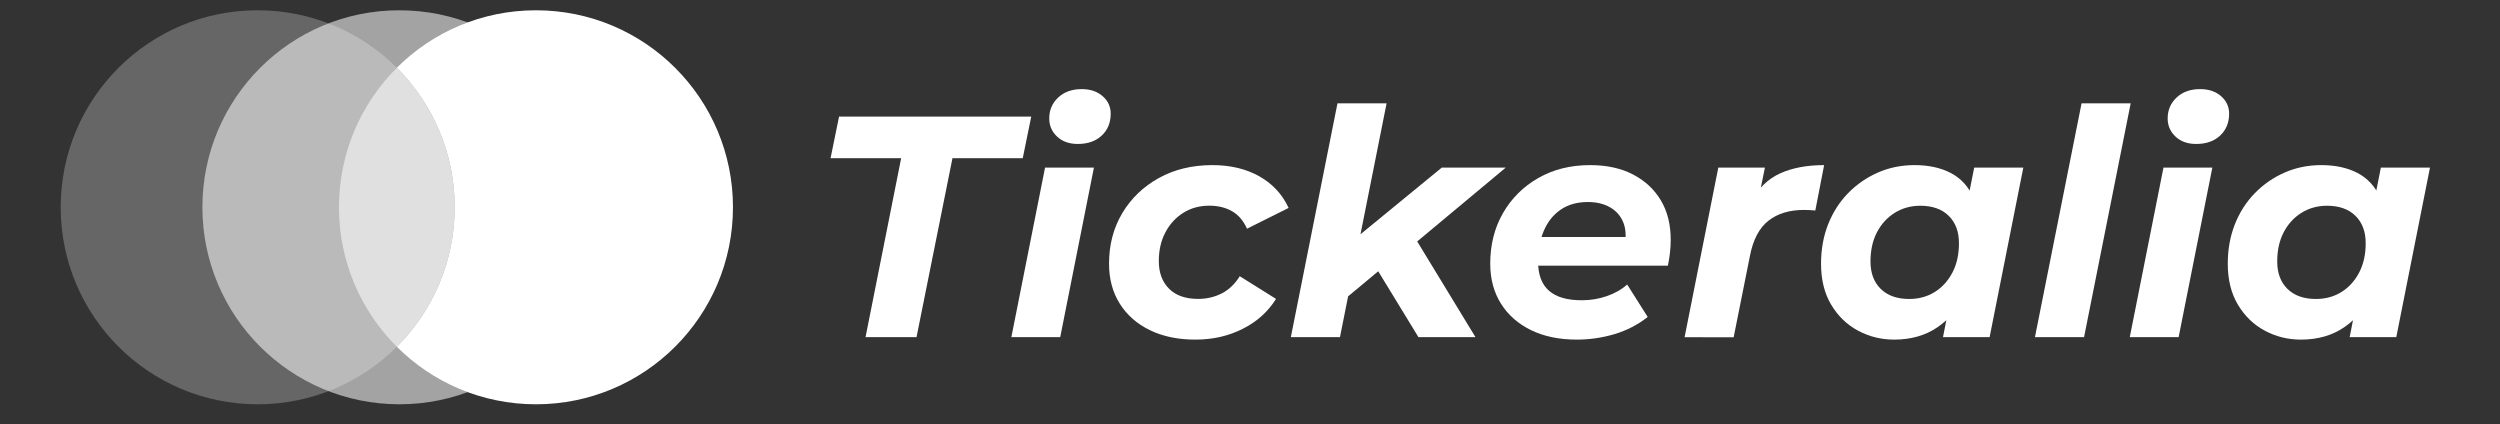 <?xml version="1.0" encoding="utf-8"?>
<!-- Generator: Adobe Illustrator 26.5.0, SVG Export Plug-In . SVG Version: 6.00 Build 0)  -->
<svg version="1.1" id="Layer_1" xmlns="http://www.w3.org/2000/svg" xmlns:xlink="http://www.w3.org/1999/xlink" x="0px" y="0px"
	 viewBox="0 0 3888.3 659.9" style="enable-background:new 0 0 3888.3 659.9;" xml:space="preserve">
<rect x="0" y="0" width="3888.3" height="659.9" fill="#333333" stroke="none"/>
<style type="text/css">
	.st0{opacity:0.25;fill:#FFFFFF;}
	.st1{opacity:0.55;fill:#FFFFFF;}
	.st2{fill:#FFFFFF;}
	.st3{fill:#E0E0E0;}
	.st4{enable-background:new    ;}
</style>
<path class="st0" d="M400.8,628.8c169.2,0,306.4-137.2,306.4-306.4C707.2,153.1,570.1,16,400.8,16C231.6,15.8,94.4,153,94.4,322.4
	C94.4,491.6,231.6,628.8,400.8,628.8z"/>
<path class="st1" d="M621.2,628.8c169.2,0,306.4-137.2,306.4-306.4C927.6,153.1,790.5,16,621.2,16C452,15.8,314.8,153,314.8,322.4
	C314.8,491.6,452,628.8,621.2,628.8z"/>
<path class="st2" d="M833.6,16c-84.5,0-161,34.1-216.4,89.4c55.6,55.5,90,132.2,90,217c0,84.7-34.4,161.4-90,216.9
	c55.4,55.3,131.9,89.5,216.4,89.5c169.2,0,306.4-137.2,306.4-306.4C1140,153.1,1002.9,16,833.6,16z"/>
<path class="st3" d="M707.2,322.4c0-84.8-34.4-161.5-90-217c-55.6,55.5-90,132.2-90,217c0,84.7,34.4,161.4,90,216.9
	C672.8,483.8,707.2,407.1,707.2,322.4z"/>
<g class="st4">
	<path class="st2" d="M1346.2,524.3l55.4-278.3h-109.8l13.2-64.7h298.9l-13.2,64.7h-109.3l-55.9,278.3H1346.2z"/>
	<path class="st2" d="M1573,524.3l52.4-263.6h76L1649,524.3H1573z M1676.4,223.9c-13.4,0-24.2-3.8-32.3-11.5
		c-8.2-7.7-12.2-17.1-12.2-28.2c0-13.1,4.7-23.9,14-32.6c9.3-8.7,21.5-13,36.5-13c13.4,0,24.3,3.7,32.6,11s12.5,16.4,12.5,27.2
		c0,14-4.7,25.4-14,34.1C1704.1,219.6,1691.8,223.9,1676.4,223.9z"/>
	<path class="st2" d="M1859.2,528.2c-27.1,0-50.7-4.9-70.8-14.7s-35.7-23.5-46.8-41.2c-11.1-17.6-16.7-38.4-16.7-62.2
		c0-29.4,6.9-55.6,20.6-78.6s32.7-41.2,56.8-54.6c24.2-13.4,51.9-20.1,83.3-20.1c28.1,0,52.4,5.8,73,17.4
		c20.6,11.6,35.8,28,45.6,49.2l-64.7,32.3c-5.6-12.4-13.3-21.5-23.3-27.2c-10-5.7-21.8-8.6-35.5-8.6c-15,0-28.4,3.7-40.2,11
		c-11.8,7.4-21.1,17.5-27.9,30.4c-6.9,12.9-10.3,27.9-10.3,44.8c0,18,5.3,32.3,15.9,42.9c10.6,10.6,25.7,15.9,45.3,15.9
		c13.4,0,25.6-2.9,36.8-8.6c11.1-5.7,20.4-14.6,27.9-26.7l56.4,35.3c-12.4,19.9-29.6,35.4-51.7,46.5
		C1910.9,522.6,1886.3,528.2,1859.2,528.2z"/>
	<path class="st2" d="M2007.7,524.3l72.5-363.6h76.4l-72.5,363.6H2007.7z M2084.1,471.4l16.7-94.6l141.6-116.1h99.5l-147.5,123
		l-42.6,31.4L2084.1,471.4z M2206.1,524.3l-67.6-110.7l53.4-58.3l102.9,169H2206.1z"/>
	<path class="st2" d="M2452.6,528.2c-27.4,0-51.2-4.9-71.3-14.7s-35.7-23.5-46.8-41.2c-11.1-17.6-16.7-38.4-16.7-62.2
		c0-29.4,6.6-55.6,19.8-78.6c13.2-23,31.5-41.2,54.9-54.6c23.4-13.4,50.2-20.1,80.6-20.1c25.8,0,48,4.8,66.6,14.5
		c18.6,9.6,33.1,23,43.4,40.2s15.4,37.7,15.4,61.5c0,6.9-0.4,13.7-1.2,20.6c-0.8,6.9-1.9,13.4-3.2,19.6h-218l7.8-44.6h174.4
		l-31.4,13.7c2.6-14.7,1.8-27-2.4-37c-4.2-10-11.1-17.6-20.6-23c-9.5-5.4-20.9-8.1-34.3-8.1c-16.7,0-30.8,4-42.4,12
		c-11.6,8-20.3,19-26.2,33.1c-5.9,14-8.8,29.9-8.8,47.5c0,20.3,5.6,35.4,16.9,45.3c11.3,10,28.3,14.9,51.2,14.9
		c13.4,0,26.3-2.1,38.7-6.4c12.4-4.2,23-10.3,31.8-18.1l31.9,50.5c-15.4,12.1-32.6,21-51.7,26.7
		C2492,525.3,2472.5,528.2,2452.6,528.2z"/>
	<path class="st2" d="M2620.1,524.3l52.4-263.6h72.5l-15.2,75l-6.9-21.6c11.8-21.2,27.1-36.1,46.1-44.6
		c18.9-8.5,41.7-12.7,68.1-12.7l-13.7,70.6c-3.3-0.3-6.3-0.6-9.1-0.7c-2.8-0.2-5.6-0.2-8.6-0.2c-22.5,0-40.9,5.6-55.1,16.7
		c-14.2,11.1-23.8,29.1-28.7,53.9l-25.5,127.4H2620.1z"/>
	<path class="st2" d="M2946,528.2c-20.3,0-39-4.7-56.3-14c-17.3-9.3-31.2-22.8-41.7-40.4c-10.5-17.6-15.7-38.9-15.7-63.7
		c0-22.2,3.7-42.6,11-61.2c7.4-18.6,17.7-34.8,31.1-48.5c13.4-13.7,28.9-24.4,46.5-32.1c17.6-7.7,36.6-11.5,56.8-11.5
		c21.9,0,40.7,4.1,56.3,12.2c15.7,8.2,27.4,20.8,35,38c7.7,17.2,10.4,39.3,8.1,66.4c-1.6,31-8,58.2-19.1,81.6
		c-11.1,23.4-26.1,41.4-44.8,54.1C2994.6,521.8,2972.1,528.2,2946,528.2z M2969.5,465c15,0,28.3-3.7,39.9-11
		c11.6-7.3,20.7-17.5,27.4-30.4c6.7-12.9,10-28,10-45.3c0-18-5.3-32.2-15.9-42.6c-10.6-10.5-25.4-15.7-44.3-15.7
		c-14.7,0-27.9,3.7-39.7,11c-11.8,7.4-21,17.5-27.7,30.4c-6.7,12.9-10,28-10,45.3c0,18,5.3,32.2,15.9,42.6
		C2935.8,459.8,2950.6,465,2969.5,465z M3022,524.3l10.3-52.4l17.1-78.4l10.3-78.4l10.8-54.4h76.4l-52.4,263.6H3022z"/>
	<path class="st2" d="M3165,524.3l72.5-363.6h76.4l-72.5,363.6H3165z"/>
	<path class="st2" d="M3312.5,524.3l52.4-263.6h76l-52.4,263.6H3312.5z M3415.9,223.9c-13.4,0-24.2-3.8-32.3-11.5
		c-8.2-7.7-12.2-17.1-12.2-28.2c0-13.1,4.7-23.9,14-32.6c9.3-8.7,21.5-13,36.5-13c13.4,0,24.3,3.7,32.6,11s12.5,16.4,12.5,27.2
		c0,14-4.7,25.4-14,34.1C3443.6,219.6,3431.3,223.9,3415.9,223.9z"/>
	<path class="st2" d="M3578.6,528.2c-20.3,0-39-4.7-56.3-14c-17.3-9.3-31.2-22.8-41.7-40.4c-10.5-17.6-15.7-38.9-15.7-63.7
		c0-22.2,3.7-42.6,11-61.2c7.4-18.6,17.7-34.8,31.1-48.5c13.4-13.7,28.9-24.4,46.5-32.1c17.6-7.7,36.6-11.5,56.8-11.5
		c21.9,0,40.7,4.1,56.3,12.2c15.7,8.2,27.4,20.8,35,38c7.7,17.2,10.4,39.3,8.1,66.4c-1.6,31-8,58.2-19.1,81.6
		c-11.1,23.4-26.1,41.4-44.8,54.1C3627.2,521.8,3604.7,528.2,3578.6,528.2z M3602.1,465c15,0,28.3-3.7,39.9-11
		c11.6-7.3,20.7-17.5,27.4-30.4c6.7-12.9,10-28,10-45.3c0-18-5.3-32.2-15.9-42.6c-10.6-10.5-25.4-15.7-44.3-15.7
		c-14.7,0-27.9,3.7-39.7,11c-11.8,7.4-21,17.5-27.7,30.4c-6.7,12.9-10,28-10,45.3c0,18,5.3,32.2,15.9,42.6
		C3568.4,459.8,3583.2,465,3602.1,465z M3654.5,524.3l10.3-52.4l17.1-78.4l10.3-78.4l10.8-54.4h76.4l-52.4,263.6H3654.5z"/>
</g>
</svg>

